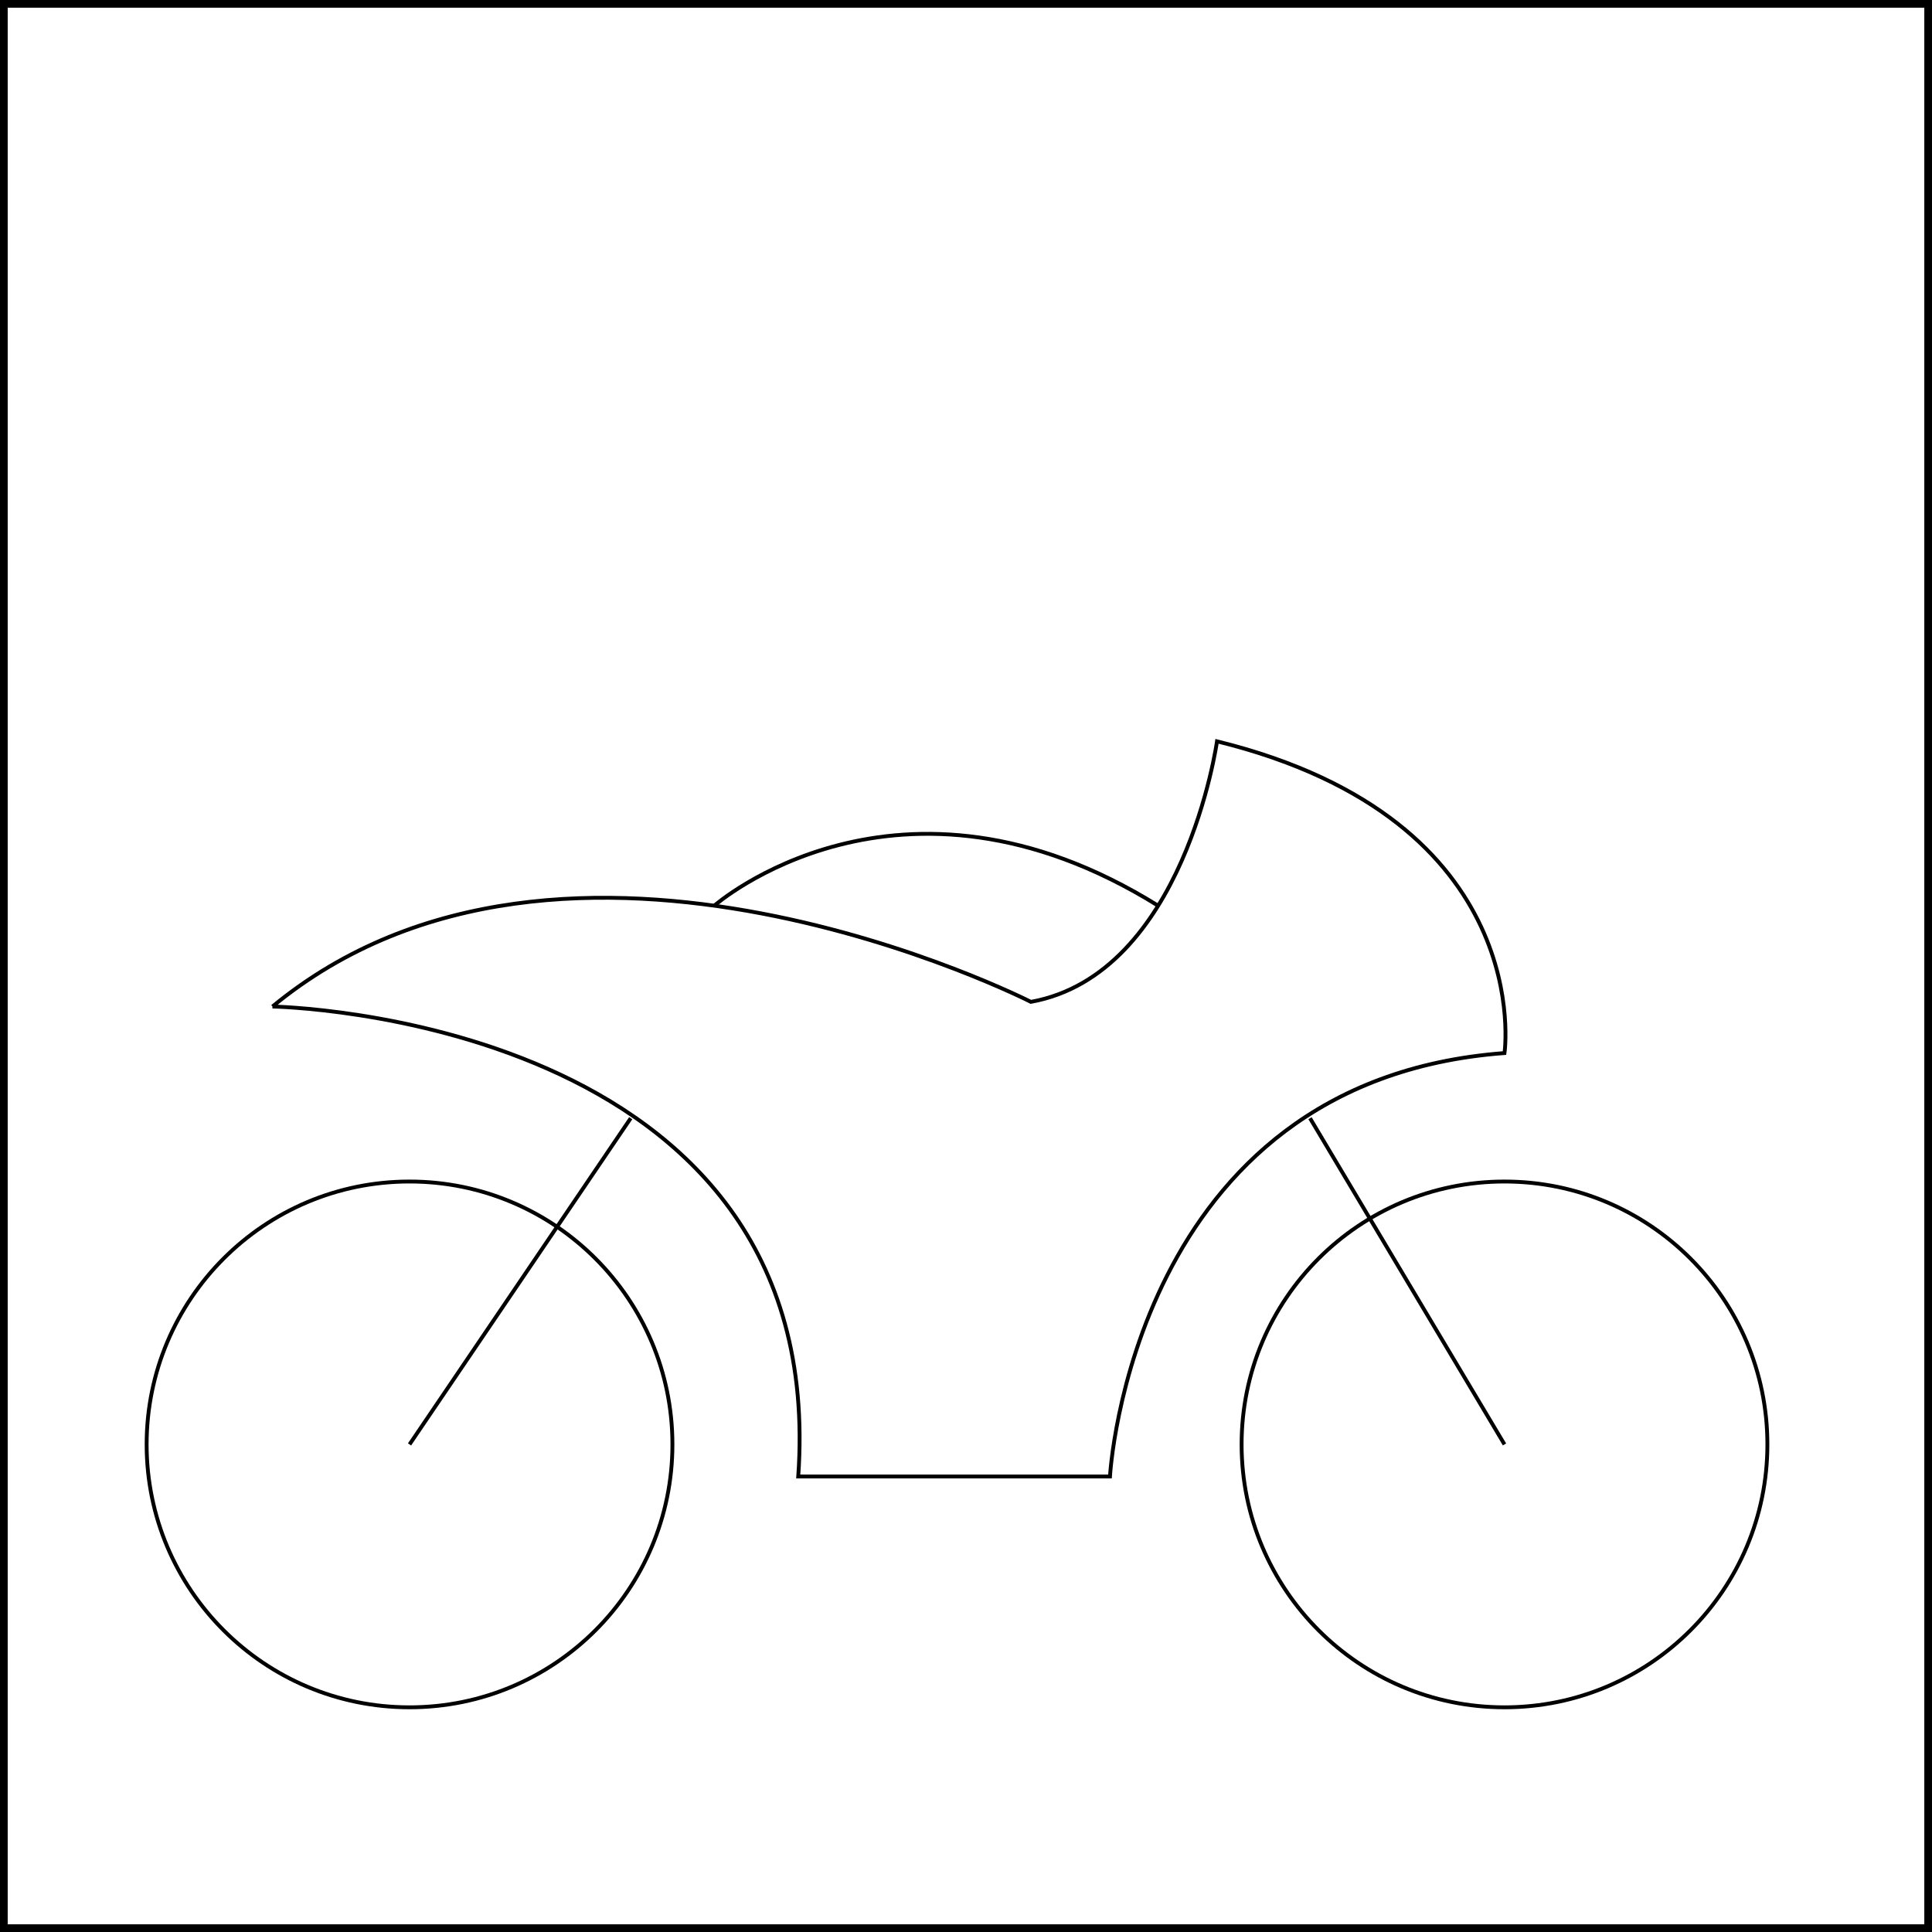 <?xml version="1.0" encoding="UTF-8"?>
<svg xmlns="http://www.w3.org/2000/svg" viewBox="0 0 502 502">
  <g id="ViewBox">
    <rect x="1" y="1" width="500" height="500" style="fill: none; stroke: #000; stroke-miterlimit: 10; stroke-width: 2px;"/>
  </g>
  <g id="moto">
    <circle cx="106.41" cy="375.31" r="68.31" style="fill: none; stroke: #000; stroke-miterlimit: 10;"/>
    <circle cx="390.92" cy="375.31" r="68.31" style="fill: none; stroke: #000; stroke-miterlimit: 10;"/>
    <line x1="106.41" y1="375.31" x2="163.88" y2="290.55" style="fill: none; stroke: #000; stroke-miterlimit: 10;"/>
    <line x1="390.92" y1="375.31" x2="340.39" y2="290.55" style="fill: none; stroke: #000; stroke-miterlimit: 10;"/>
    <path d="m70.79,261.53s145.08,2.42,136.62,122.11h81s5.54-102.76,102.51-110.02c0,0,8.72-60.45-74.7-81,0,0-8.46,60.45-48.36,67.7,0,0-120.9-61.66-197.06,1.21Z" style="fill: none; stroke: #000; stroke-miterlimit: 10;"/>
    <path d="m185.59,235.33s47.8-42.01,115.33,0" style="fill: none; stroke: #000; stroke-miterlimit: 10;"/>
  </g>
</svg>